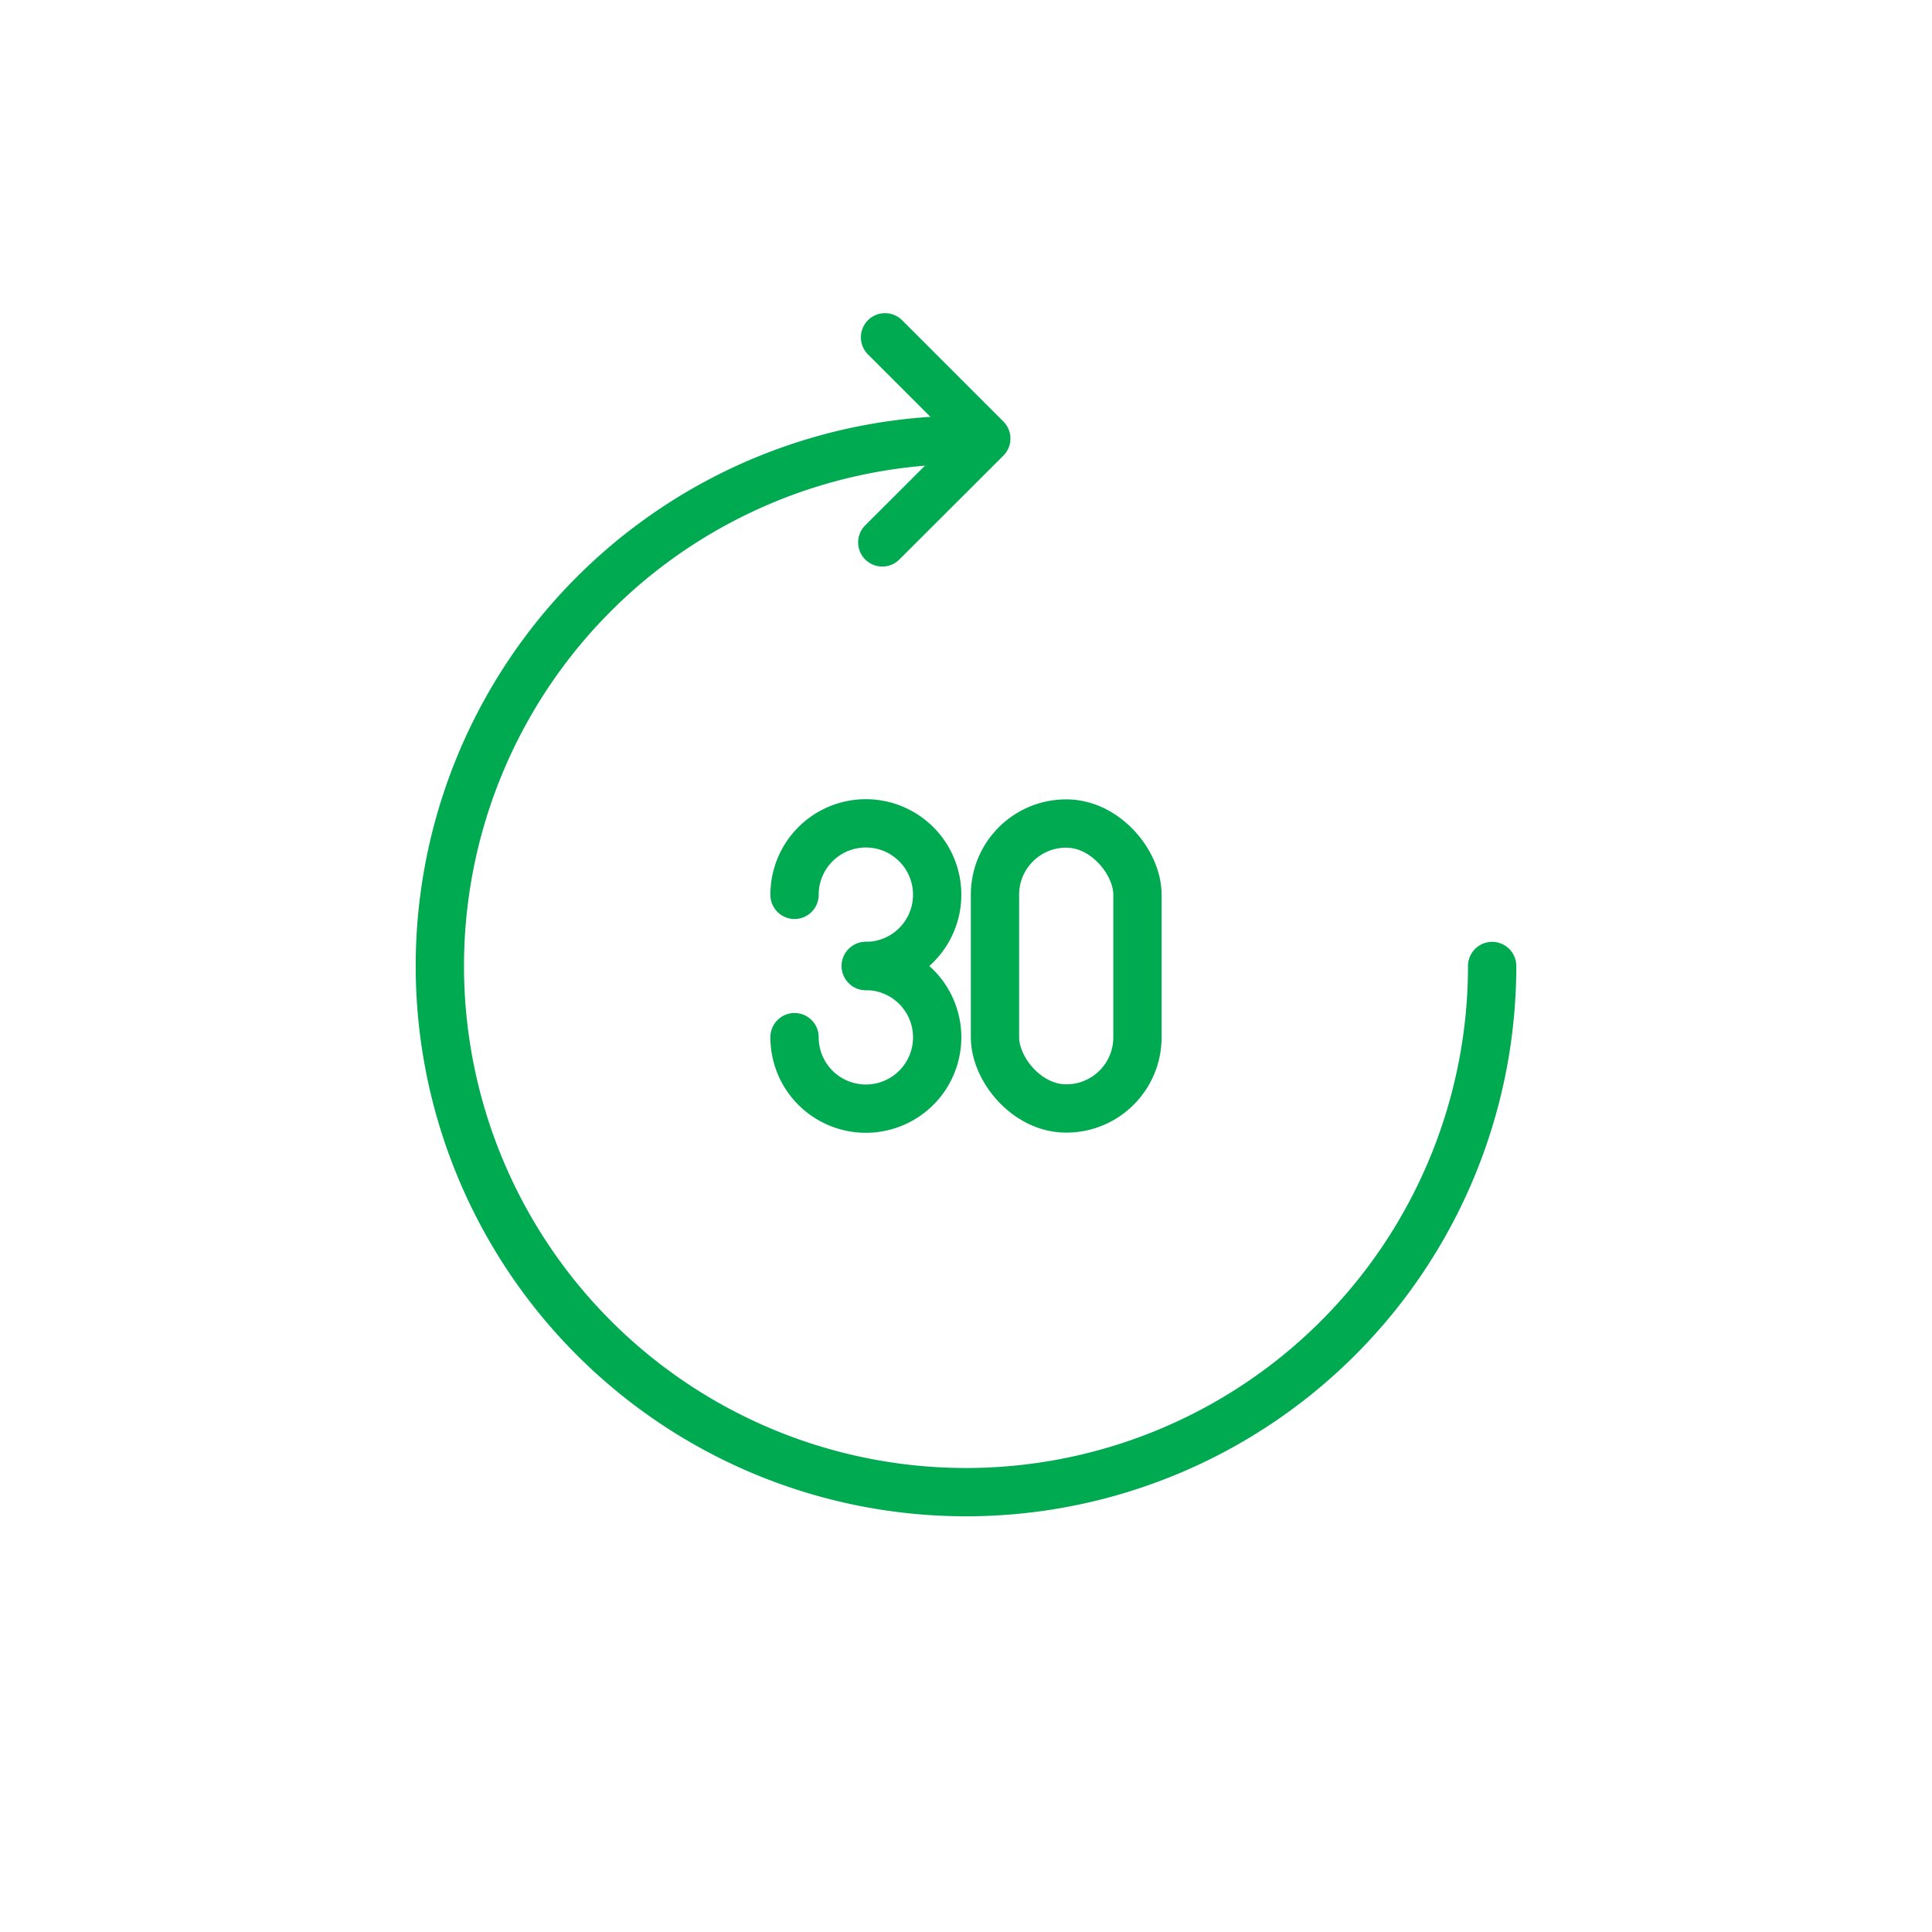 <?xml version="1.0" ?><svg data-name="Layer 1" id="Layer_1" viewBox="0 0 120 120" xmlns="http://www.w3.org/2000/svg"><defs><style>.cls-1,.cls-2{fill:none;stroke:#00aa50;stroke-width:3px;}.cls-1{stroke-miterlimit:10;}.cls-2{stroke-linecap:round;stroke-linejoin:round;}</style></defs><title/><path class="cls-2" d="M60,27.32A32.68,32.68,0,1,0,92.68,60"/><polyline class="cls-2" points="54.8 33.69 61.26 27.24 54.97 20.95"/><path class="cls-2" d="M49.35,55.58A4.43,4.43,0,1,1,53.78,60"/><path class="cls-2" d="M53.78,60a4.43,4.43,0,1,1-4.43,4.42"/><rect class="cls-2" height="17.7" rx="4.42" width="8.85" x="61.8" y="51.15"/></svg>
